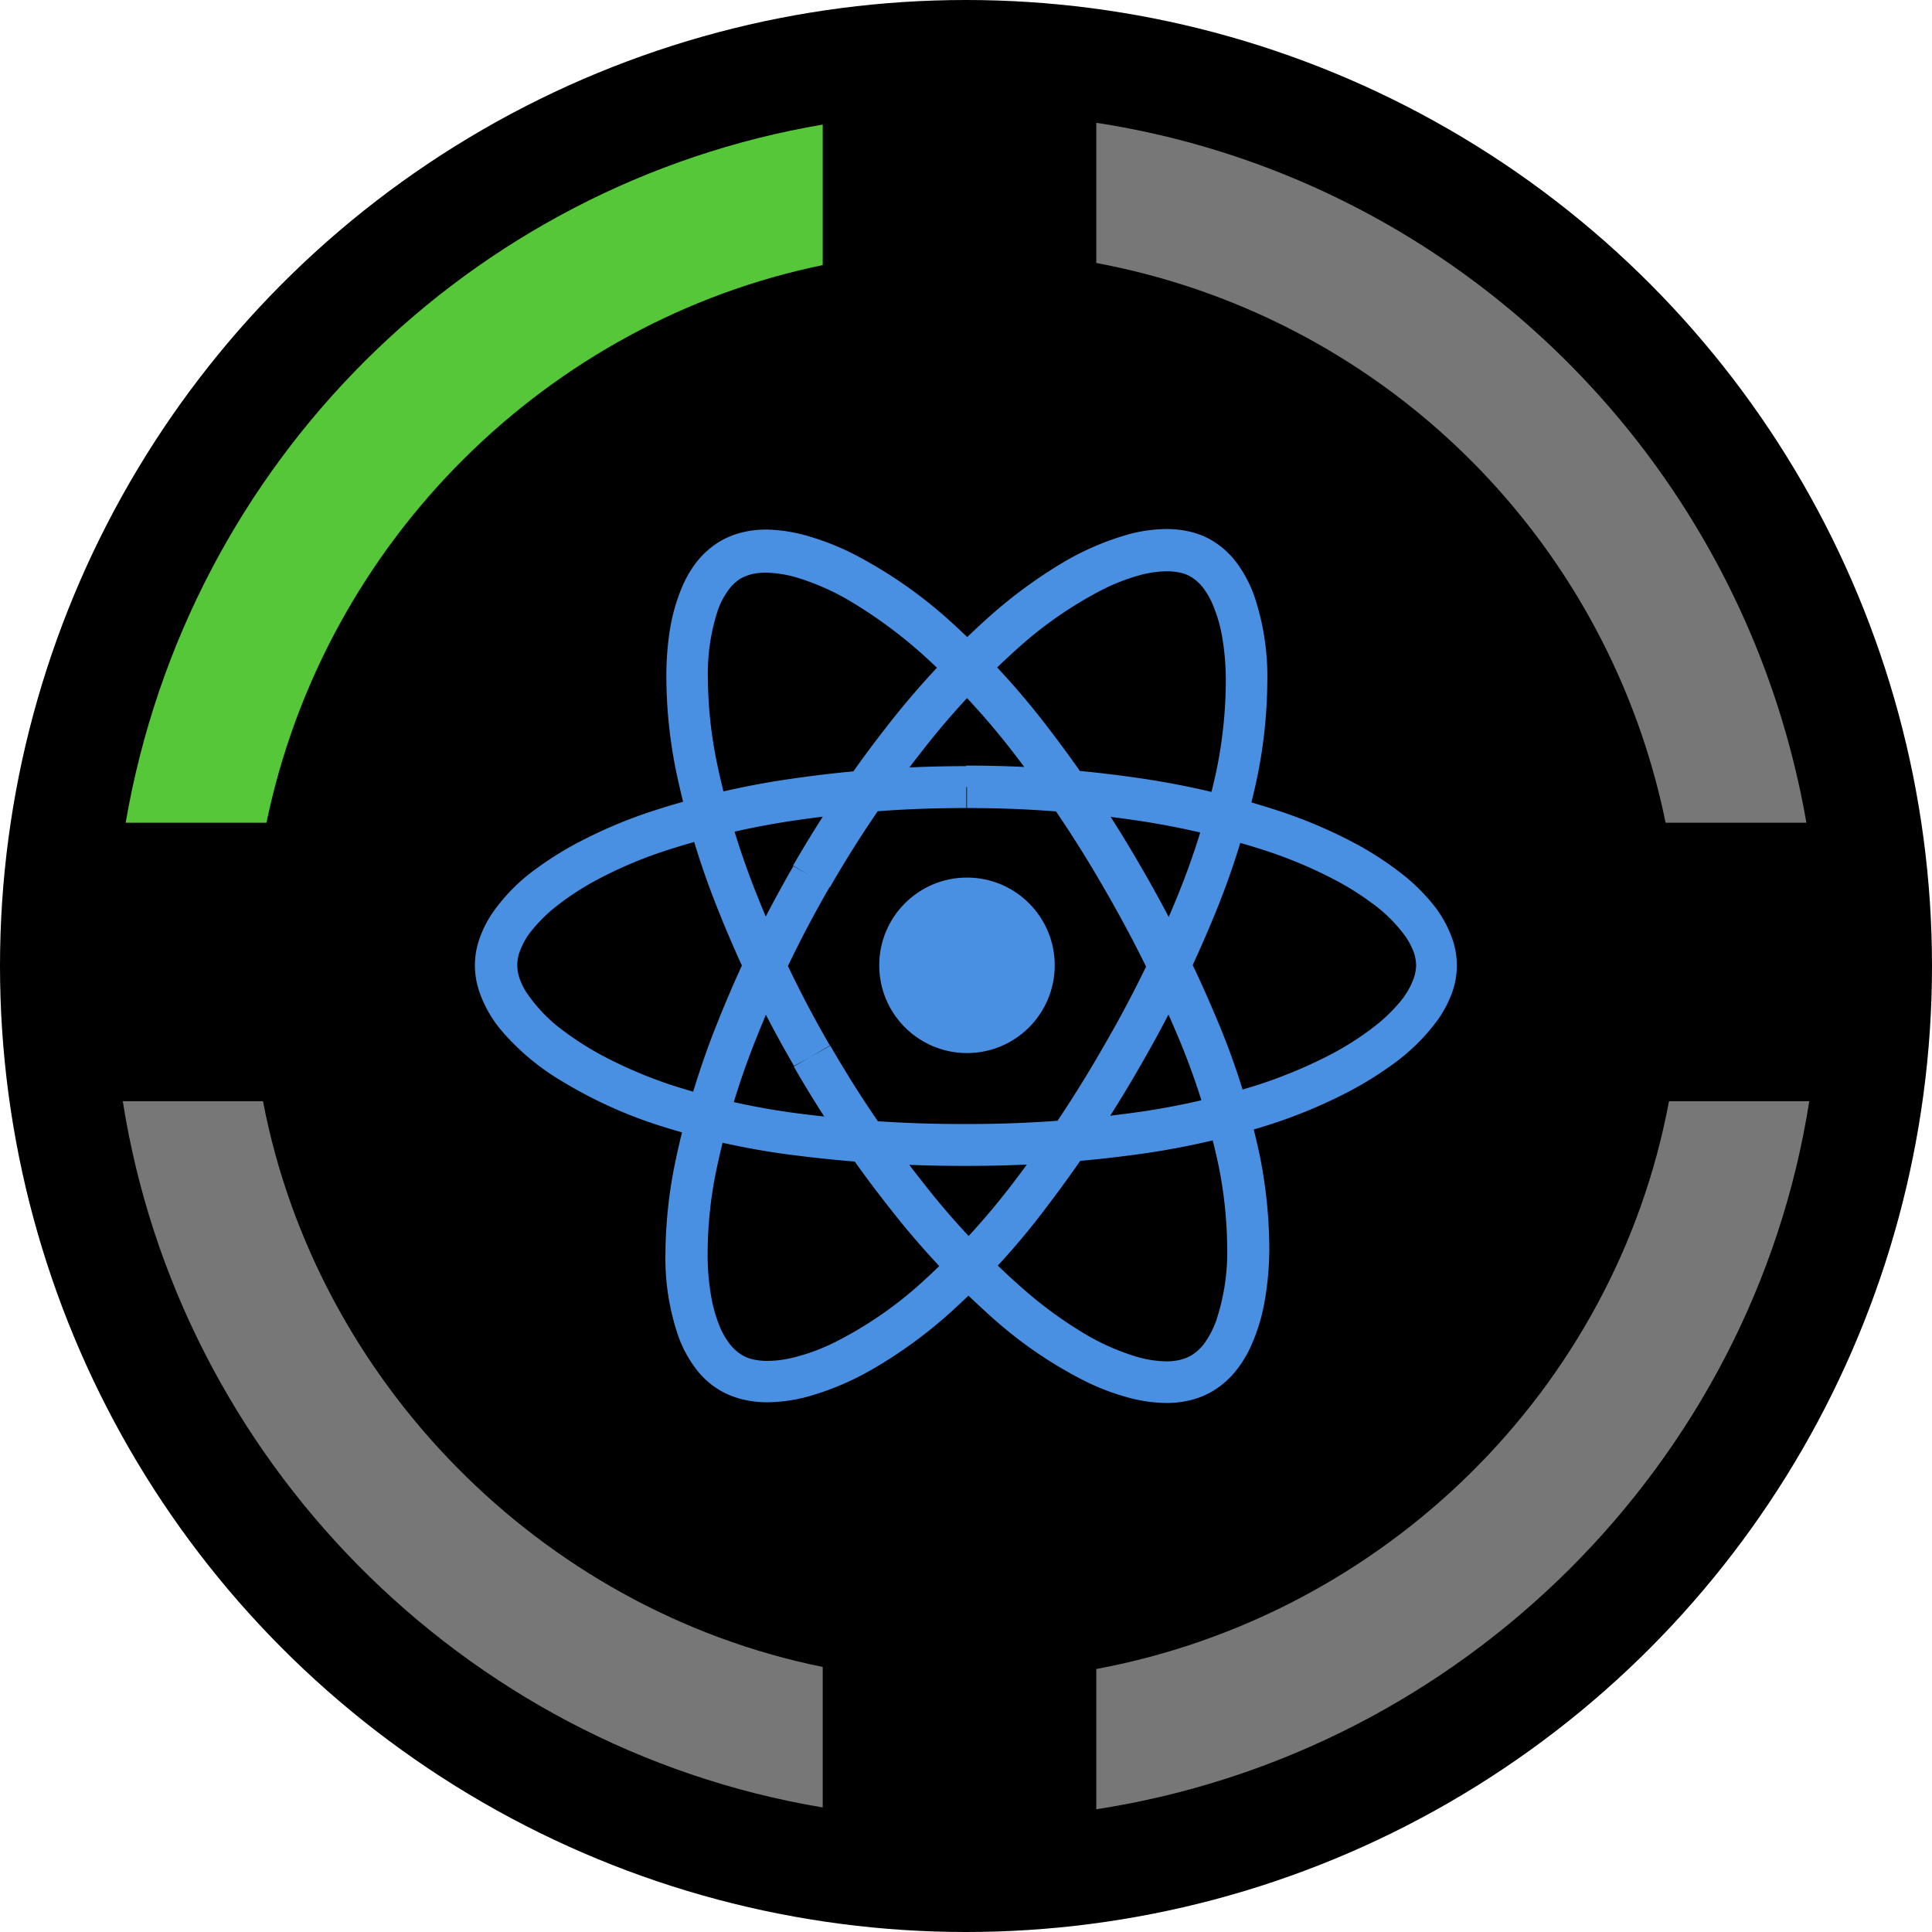 <svg xmlns="http://www.w3.org/2000/svg" viewBox="0 0 395.44 395.44"><defs><style>.a{fill:#777;}.b{fill:#56c739;}.c{fill:#4a90e2;}</style></defs><title>react-for-absolute-beginners</title><circle cx="197.72" cy="197.72" r="197.72"/><path class="a" d="M227,56.44A146.28,146.28,0,0,1,343.52,171h28.82C359.47,97,301,39.13,227,27.74V56.44Z" transform="translate(-2.61 -2.61)"/><path class="a" d="M344.22,228C333.22,287,286,333.22,227,344.22v28.71C302,361.36,361.36,302,372.93,228H344.22Z" transform="translate(-2.61 -2.61)"/><path class="b" d="M57.15,171C69.17,113,115,68.38,171,56.87V28.11C99,40.3,41.07,97,28.33,171H57.15Z" transform="translate(-2.61 -2.61)"/><path class="a" d="M171,343.8C113,332.05,67.31,285,56.44,228H27.74C39.2,301,97,360.17,171,372.56V343.8Z" transform="translate(-2.61 -2.61)"/><circle class="c" cx="197.92" cy="197.58" r="17.96"/><path class="c" d="M200.53,163.7V168a234.71,234.71,0,0,1,33.78,2.4A162.06,162.06,0,0,1,262.5,177a92.25,92.25,0,0,1,13.1,5.58,56.1,56.1,0,0,1,7.55,4.69,30.42,30.42,0,0,1,7.16,7.05,14.93,14.93,0,0,1,1.65,3.15,8.62,8.62,0,0,1,.5,2.69,8.15,8.15,0,0,1-.43,2.51,15.79,15.79,0,0,1-3.11,5.29,33.21,33.21,0,0,1-4.55,4.4,60.21,60.21,0,0,1-10.23,6.51,97.89,97.89,0,0,1-13.88,5.73,154.25,154.25,0,0,1-27.41,6,245.45,245.45,0,0,1-32.38,2.07,257.7,257.7,0,0,1-33.17-2,144.34,144.34,0,0,1-27.8-6.15,92.83,92.83,0,0,1-13.56-5.83,62.12,62.12,0,0,1-7.8-4.94,32,32,0,0,1-7.41-7.48A13.15,13.15,0,0,1,109,203a8.51,8.51,0,0,1-.51-2.83,8.28,8.28,0,0,1,.35-2.36,14.87,14.87,0,0,1,2.76-4.94,31.41,31.41,0,0,1,4.08-4.12,55.18,55.18,0,0,1,9.23-6.12,87.29,87.29,0,0,1,12.66-5.48,159.65,159.65,0,0,1,28.55-6.73A236.22,236.22,0,0,1,200.4,168v-8.57a244.44,244.44,0,0,0-35.53,2.54,168.69,168.69,0,0,0-30.13,7.12,98.69,98.69,0,0,0-14.1,6.12,69.32,69.32,0,0,0-8.45,5.33,37.47,37.47,0,0,0-8.91,9.12,22.73,22.73,0,0,0-2.54,5.11,16.5,16.5,0,0,0-.93,5.44,17.24,17.24,0,0,0,.78,5,24.91,24.91,0,0,0,4.51,8.16A49.15,49.15,0,0,0,117.78,224a92.52,92.52,0,0,0,18.78,8.66,152.6,152.6,0,0,0,29.49,6.51,269.78,269.78,0,0,0,34.28,2.07,251.35,251.35,0,0,0,33.53-2.15,160.71,160.71,0,0,0,28.95-6.4,103.37,103.37,0,0,0,15.32-6.37,72.07,72.07,0,0,0,9.2-5.62A41.18,41.18,0,0,0,297,211.2a24.64,24.64,0,0,0,2.79-5.33,16.43,16.43,0,0,0,.22-10.67,23.94,23.94,0,0,0-4.44-7.91,40.47,40.47,0,0,0-5.4-5.33,67,67,0,0,0-11-7.15,99.66,99.66,0,0,0-14.13-6,169.88,169.88,0,0,0-29.73-7,242.22,242.22,0,0,0-35-2.5v4.4h0.19Zm-31.77,18.36,3.72,2.15a228.13,228.13,0,0,1,19-28.05A158.86,158.86,0,0,1,211.26,135a82,82,0,0,1,17-11.7,41.29,41.29,0,0,1,7.26-2.86,22.59,22.59,0,0,1,5.9-.9,13,13,0,0,1,2.79.29,7,7,0,0,1,2.11.82,9,9,0,0,1,2.68,2.46,15.26,15.26,0,0,1,1.79,3.15,29.93,29.93,0,0,1,2,6.87,54,54,0,0,1,.72,9.12,92.84,92.84,0,0,1-2,18.46A155,155,0,0,1,243,187.52,243.51,243.51,0,0,1,228.6,216.6a253.58,253.58,0,0,1-18.32,27.73,150.63,150.63,0,0,1-19.25,21,80.19,80.19,0,0,1-17.53,12,40.5,40.5,0,0,1-7.59,2.9,23.39,23.39,0,0,1-6.19.93,13,13,0,0,1-3-.32,7.35,7.35,0,0,1-2.25-.9,9,9,0,0,1-2.61-2.4,15.82,15.82,0,0,1-1.76-3,29.58,29.58,0,0,1-1.93-6.58,49.53,49.53,0,0,1-.72-8.76A85.3,85.3,0,0,1,149,243.22a161.66,161.66,0,0,1,8.41-28.12,237.63,237.63,0,0,1,15-30.92L168.74,182,165,179.89a242.39,242.39,0,0,0-15.53,32,168.81,168.81,0,0,0-8.87,29.66,95.7,95.7,0,0,0-1.79,17.49,49.2,49.2,0,0,0,2.65,17.1,25.28,25.28,0,0,0,3.47,6.48,16.9,16.9,0,0,0,5.19,4.65,17.34,17.34,0,0,0,4.58,1.79,21.4,21.4,0,0,0,5,.57,32.61,32.61,0,0,0,8.44-1.22,57.38,57.38,0,0,0,13.81-6,94.94,94.94,0,0,0,14.67-10.7A152,152,0,0,0,217,249.44,263.33,263.33,0,0,0,236,220.78a252.08,252.08,0,0,0,14.88-30.13,162.53,162.53,0,0,0,8.91-28.27A100.6,100.6,0,0,0,262,142.2a51.52,51.52,0,0,0-2.68-17.64,26.13,26.13,0,0,0-3.51-6.65,17.6,17.6,0,0,0-5.26-4.76,16.09,16.09,0,0,0-4.4-1.72,21.12,21.12,0,0,0-4.8-.54,30.77,30.77,0,0,0-8.23,1.22A56.59,56.59,0,0,0,219.75,118a98.91,98.91,0,0,0-14.21,10.42,170,170,0,0,0-20.93,22.27,242.12,242.12,0,0,0-19.68,29.09l3.79,2.22h0Zm0,36.71,3.72-2.15A229.67,229.67,0,0,1,157.7,186.2a160.45,160.45,0,0,1-8.41-27.73,88.34,88.34,0,0,1-1.79-16.85,41.8,41.8,0,0,1,2-14,15.92,15.92,0,0,1,2.22-4.26,8.57,8.57,0,0,1,2.53-2.36,9,9,0,0,1,2.22-.86,12,12,0,0,1,2.93-.32,24.62,24.62,0,0,1,6.3,1,50.2,50.2,0,0,1,12,5.48,96.54,96.54,0,0,1,13.81,10.31,152.83,152.83,0,0,1,19,20.68,241.61,241.61,0,0,1,18,27,264.28,264.28,0,0,1,14.88,29.7A146.22,146.22,0,0,1,252,241.06a87.76,87.76,0,0,1,1.79,16.85,44.24,44.24,0,0,1-2.25,15,18.42,18.42,0,0,1-2.4,4.62,9.41,9.41,0,0,1-2.76,2.54,9.13,9.13,0,0,1-2.18.86,11.94,11.94,0,0,1-2.9.32,22.76,22.76,0,0,1-5.76-.86,47.5,47.5,0,0,1-11-4.83A85.34,85.34,0,0,1,212,266.39a158.52,158.52,0,0,1-20.15-21.33,232.48,232.48,0,0,1-19.29-28.41l-3.76,2.11-3.72,2.15a238.64,238.64,0,0,0,20,29.44,168.52,168.52,0,0,0,21.25,22.51A87.27,87.27,0,0,0,224.7,285.3a48.38,48.38,0,0,0,8.59,3.29,30.66,30.66,0,0,0,8.05,1.18,20.21,20.21,0,0,0,4.9-.57,16.83,16.83,0,0,0,4.47-1.79,18,18,0,0,0,5.33-4.83,23.72,23.72,0,0,0,2.83-4.94,38.83,38.83,0,0,0,2.65-9.05,63.78,63.78,0,0,0,.89-10.81,98.42,98.42,0,0,0-1.93-18.54,153.23,153.23,0,0,0-9.12-28.77A266.52,266.52,0,0,0,236,179.79a257.58,257.58,0,0,0-18.64-27.94,162.83,162.83,0,0,0-20-21.86,93.84,93.84,0,0,0-19.93-13.92,53.5,53.5,0,0,0-9.27-3.69A32.56,32.56,0,0,0,159.5,111a20.46,20.46,0,0,0-4.93.57,17.05,17.05,0,0,0-4.51,1.79,17.76,17.76,0,0,0-5.15,4.65,23.5,23.5,0,0,0-2.68,4.72,38,38,0,0,0-2.47,8.55A61,61,0,0,0,139,141.5,98.13,98.13,0,0,0,140.9,160a168.46,168.46,0,0,0,8.84,29.23,238.9,238.9,0,0,0,15.39,31.56l3.65-2h0Z" transform="translate(-2.61 -2.61)"/></svg>